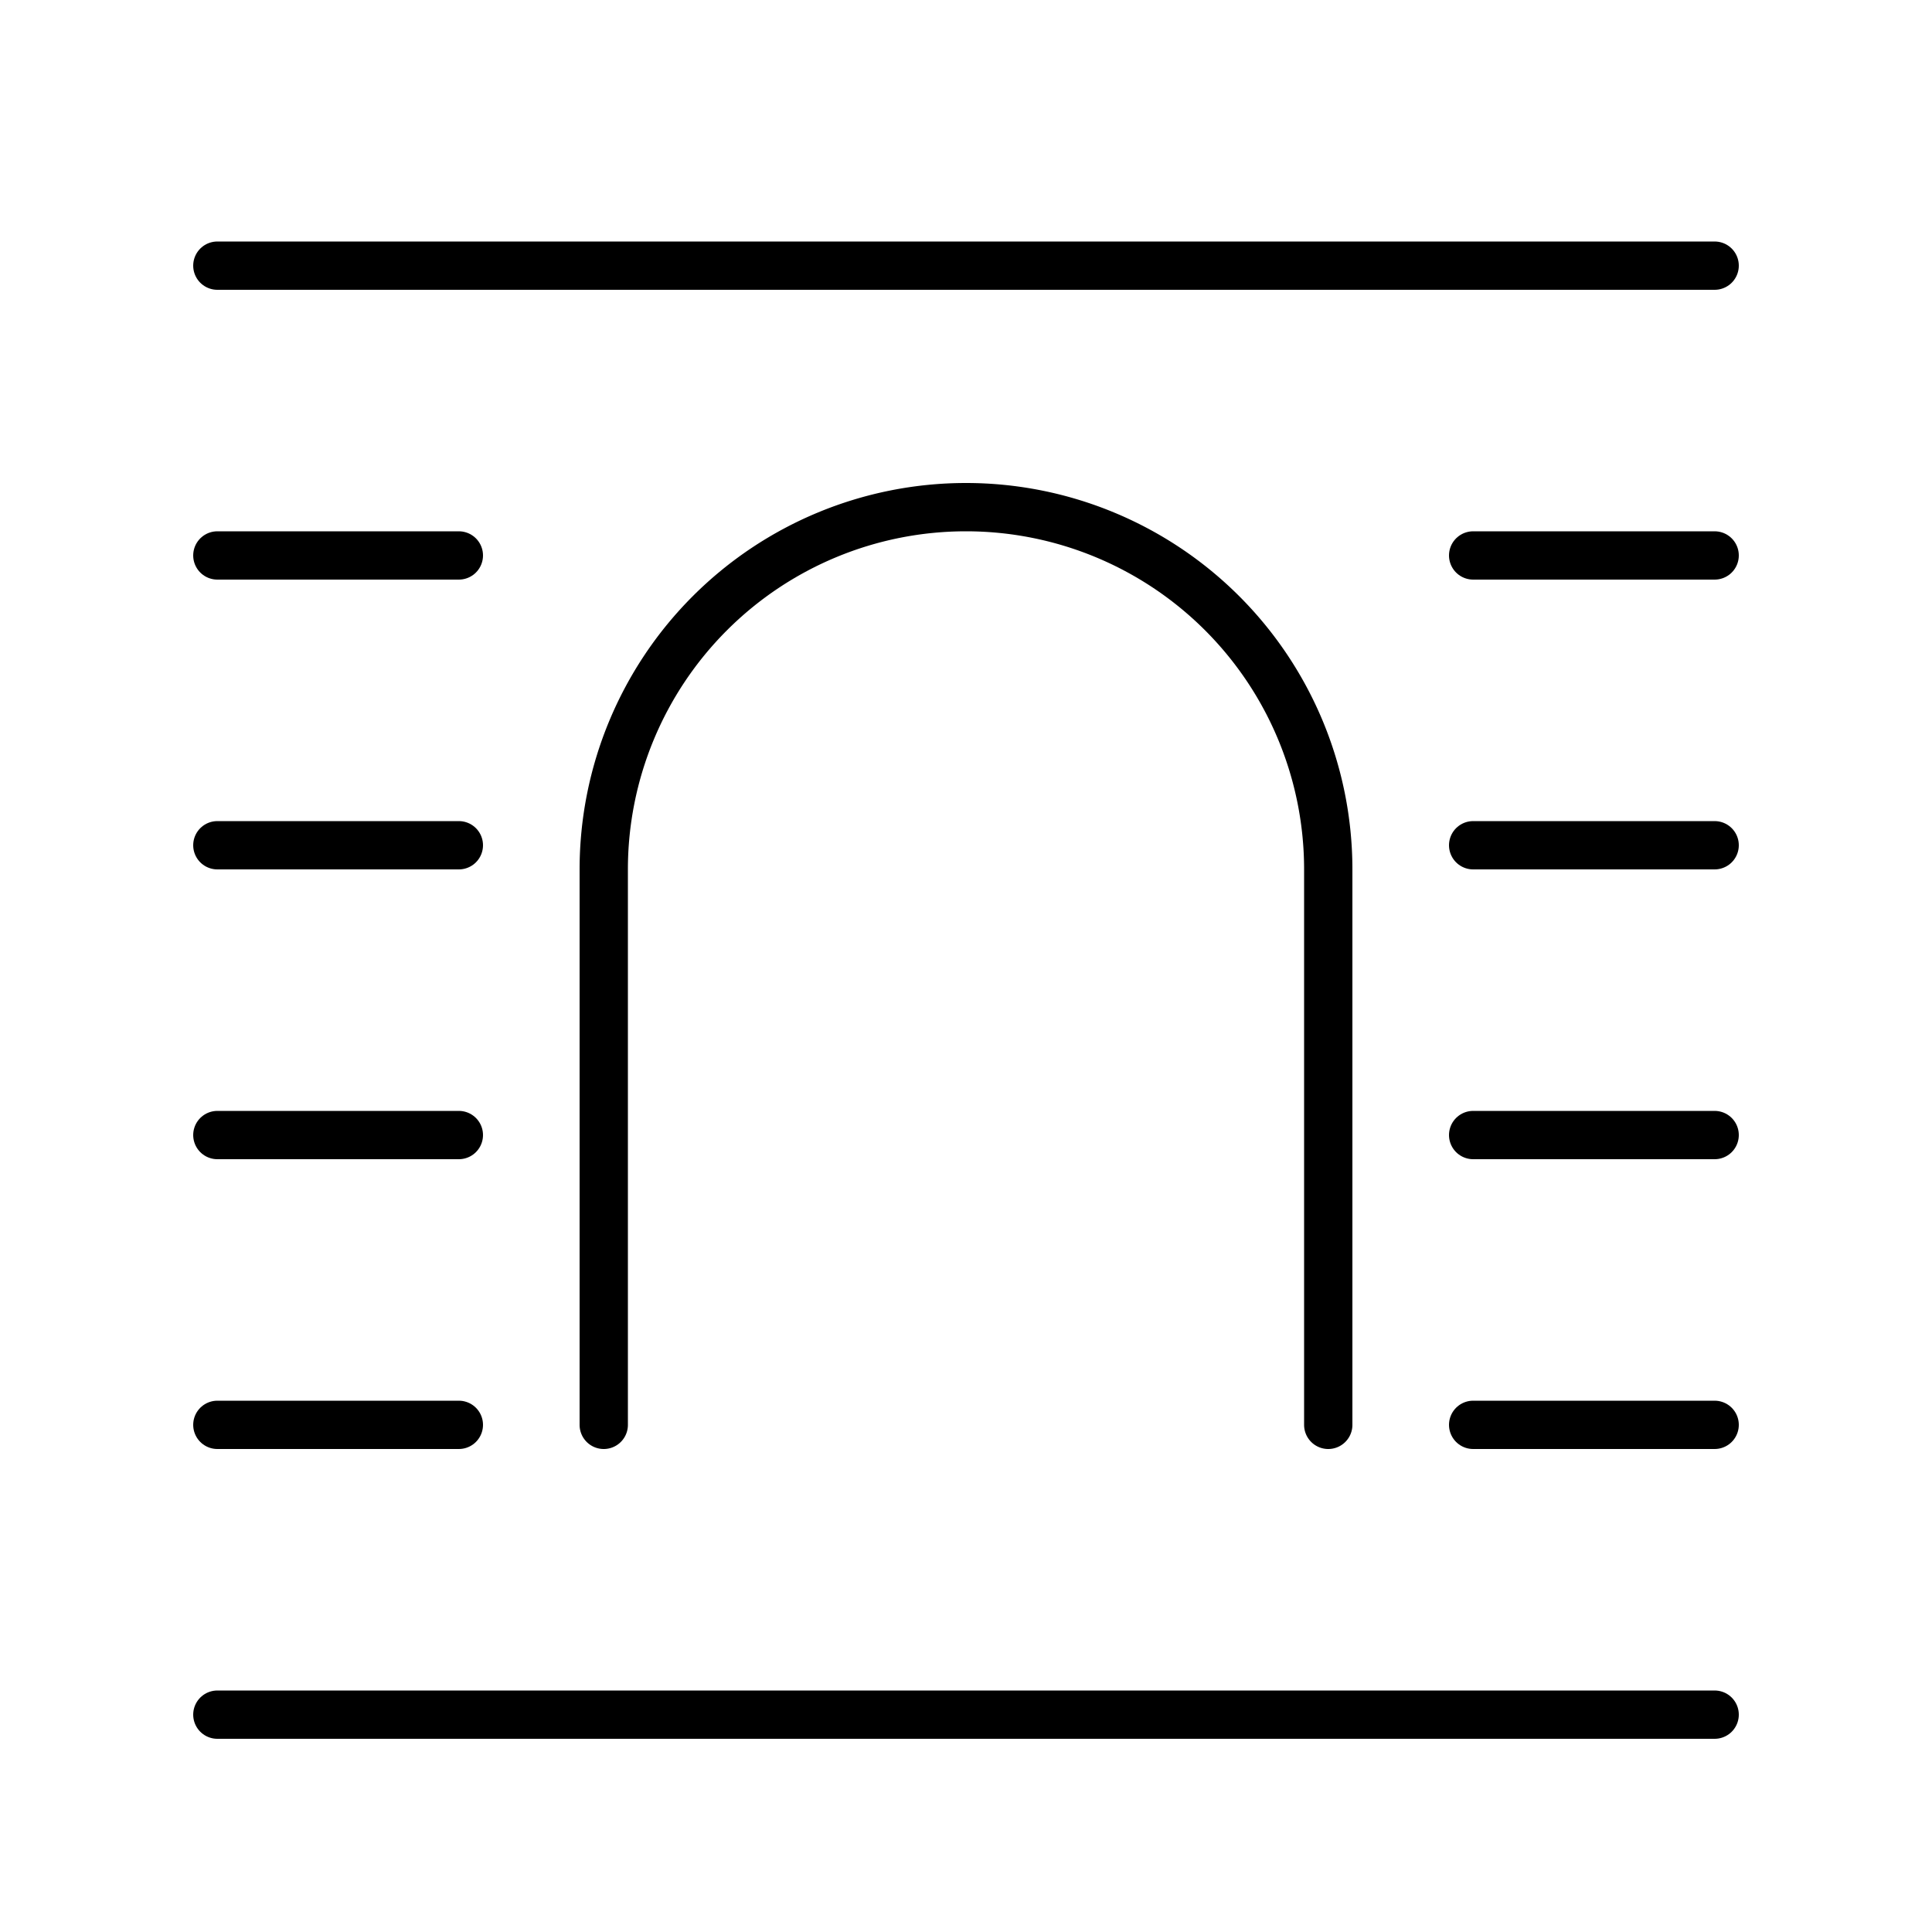 <svg xmlns="http://www.w3.org/2000/svg" width="40" height="40" viewBox="0 0 40 40" stroke="currentColor" stroke-linecap="round" stroke-linejoin="round" fill="none">
    <path d="M4.5 35.5h31m-31-30h31m-31 24h5m21 0h5m-31-6h5m21 0h5m-31-6h5m21 0h5m-31-6h5m21 0h5" class="icon-gray-primary"/>
    <path d="M12.5 29.5V18a7.5 7.5 0 0 1 15 0v11.5" class="icon-blue-primary"/>
</svg>
